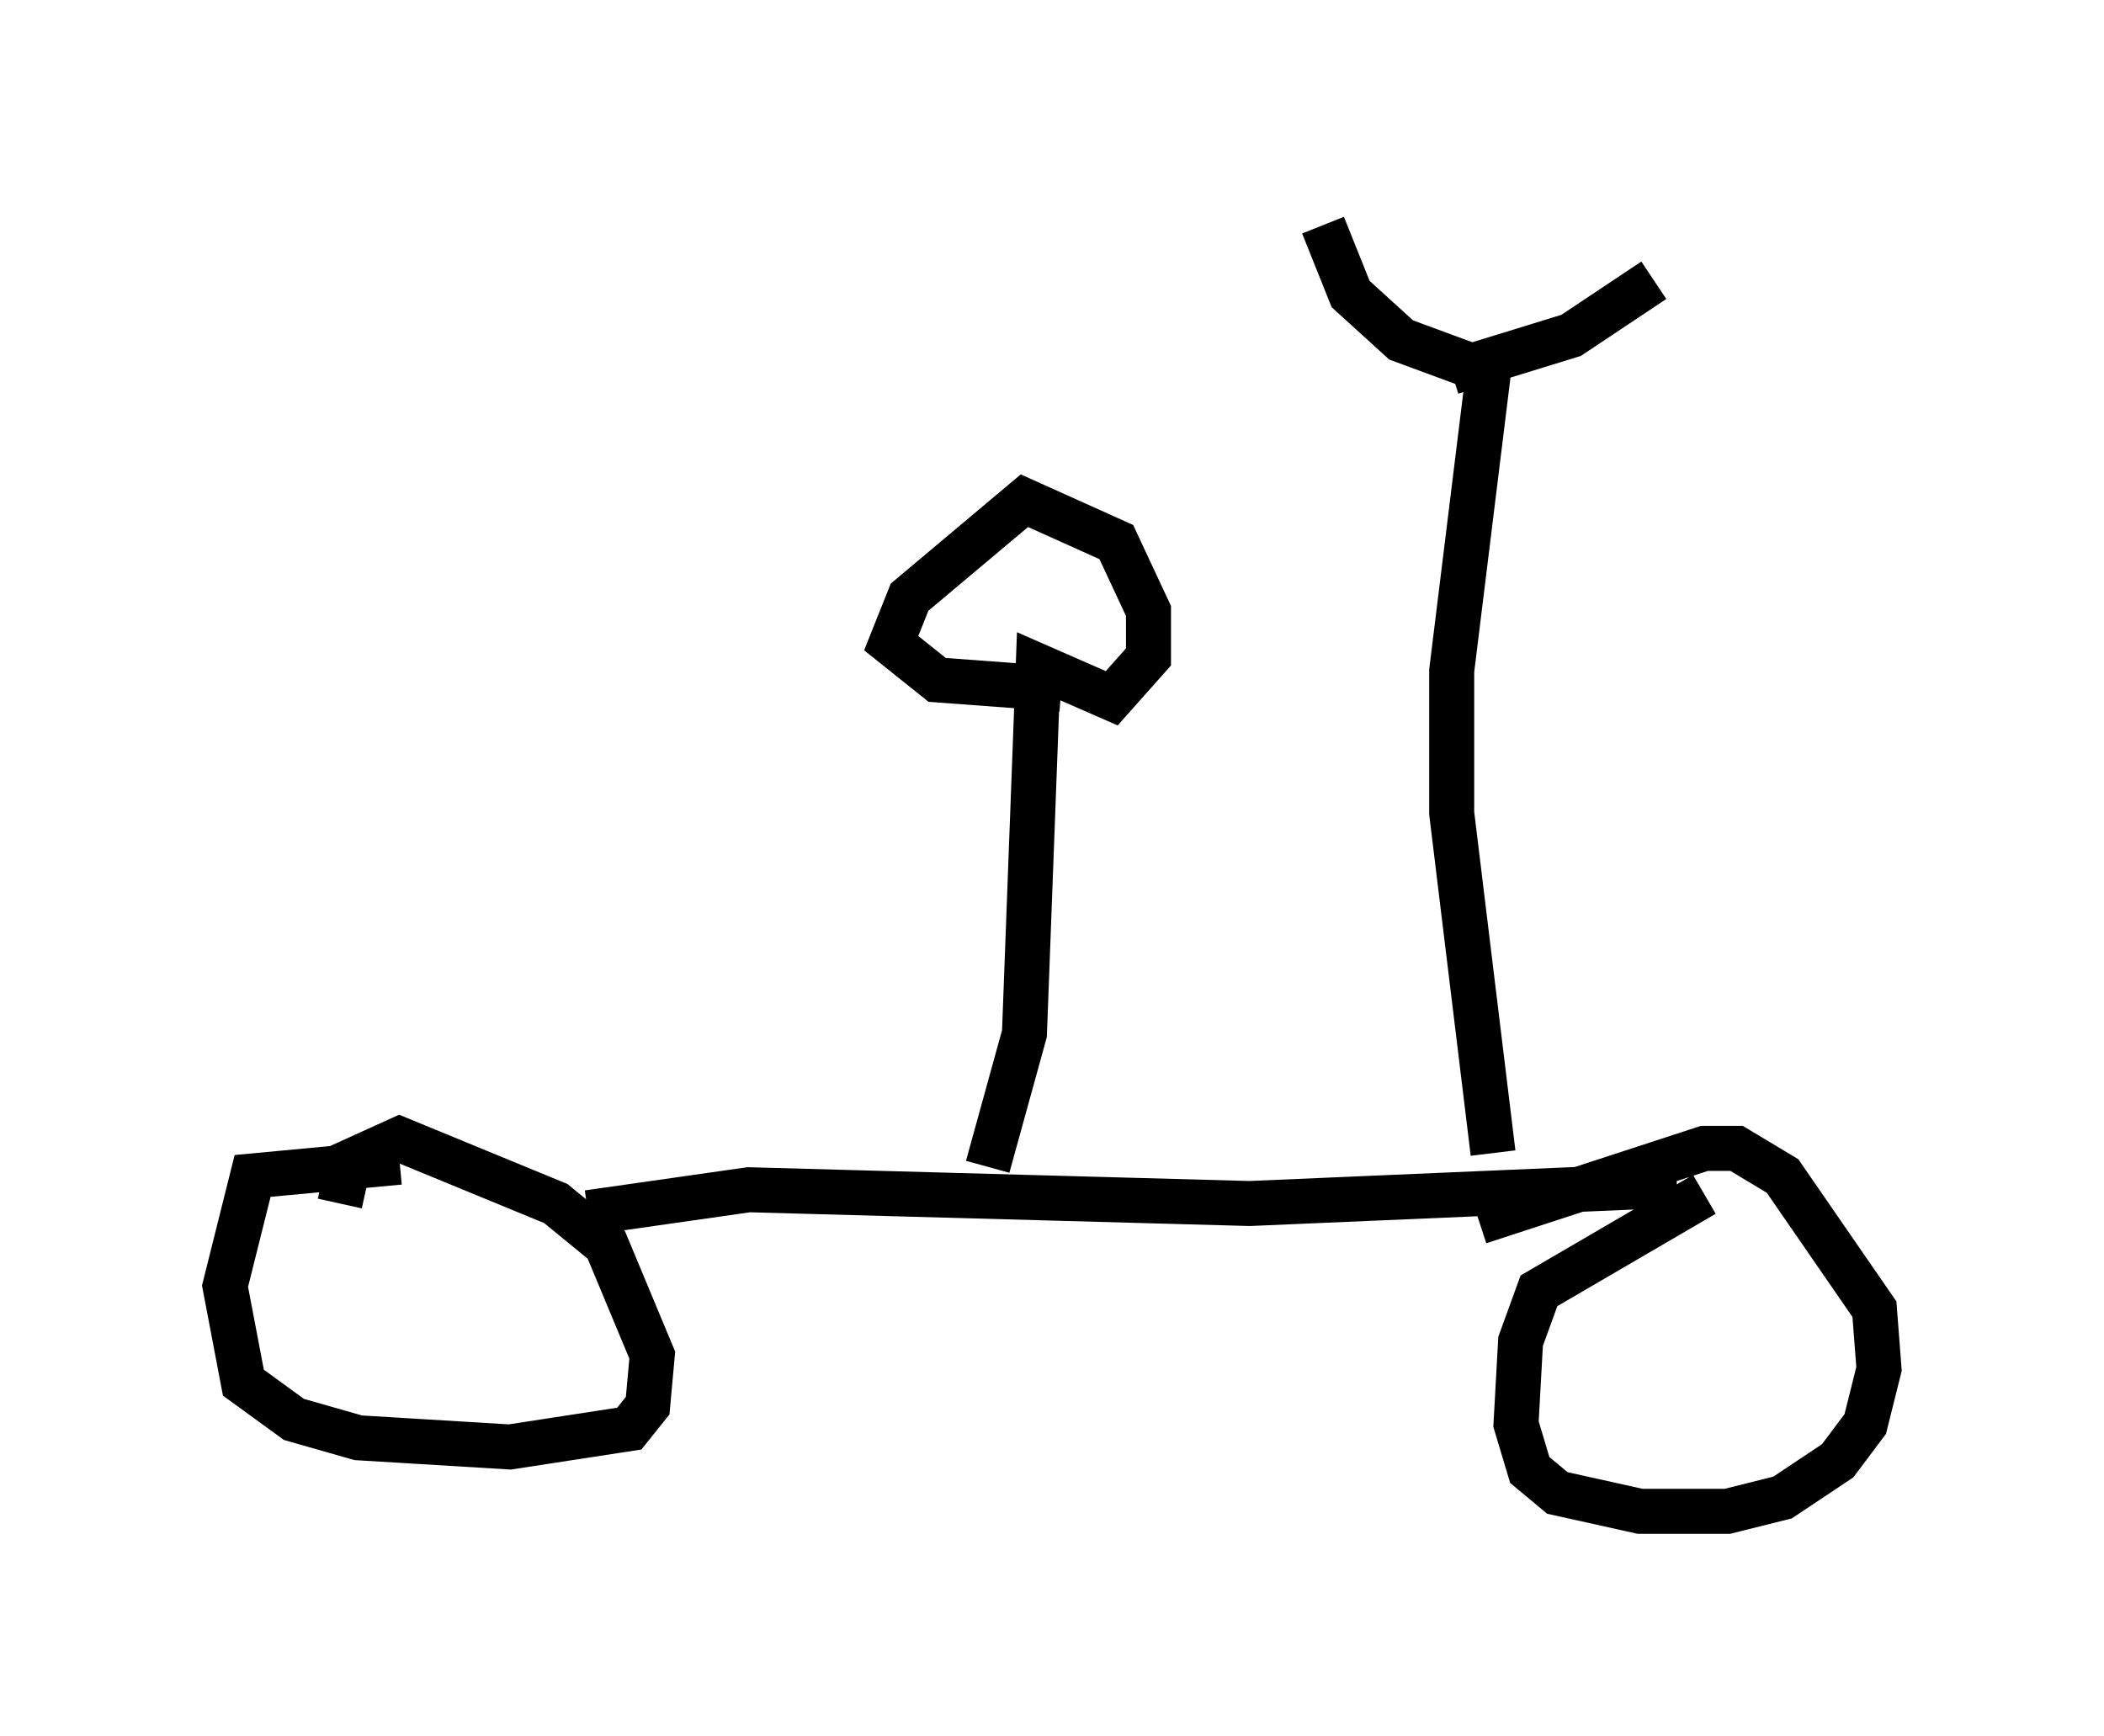 <?xml version="1.0" encoding="utf-8" ?>
<svg baseProfile="full" height="38.584" version="1.1" width="46.75" xmlns="http://www.w3.org/2000/svg" xmlns:ev="http://www.w3.org/2001/xml-events" xmlns:xlink="http://www.w3.org/1999/xlink"><defs /><rect fill="white" height="38.584" width="46.75" x="0" y="0" /><path d="M9.39, 26.234 m-0.51, -0.408 l-3.267, 0.306 -0.613, 2.45 l0.408, 2.144 1.123, 0.817 l1.429, 0.408 3.369, 0.204 l2.654, -0.408 0.408, -0.51 l0.102, -1.123 -1.021, -2.45 l-1.123, -0.919 -3.471, -1.429 l-1.123, 0.51 -0.204, 0.919 m30.319, -0.204 l-3.675, 2.144 -0.408, 1.123 l-0.102, 1.838 0.306, 1.021 l0.613, 0.51 1.838, 0.408 l1.94, 0.0 1.225, -0.306 l1.225, -0.817 0.613, -0.817 l0.306, -1.225 -0.102, -1.327 l-2.042, -2.96 -1.021, -0.613 l-0.715, 0.0 -5.002, 1.633 m-19.804, -0.204 l3.573, -0.51 11.127, 0.306 l9.494, -0.408 m-15.313, -0.408 l0.817, -2.96 0.306, -8.167 l1.633, 0.715 0.817, -0.919 l0.0, -1.021 -0.715, -1.531 l-2.042, -0.919 -2.552, 2.144 l-0.408, 1.021 1.021, 0.817 l2.756, 0.204 m9.596, 10.311 l-0.919, -7.554 0.0, -3.165 l0.817, -6.635 -1.94, -0.715 l-1.123, -1.021 -0.613, -1.531 m2.858, 3.267 l2.654, -0.817 1.838, -1.225 " fill="none" stroke="black" stroke-width="1" /></svg>